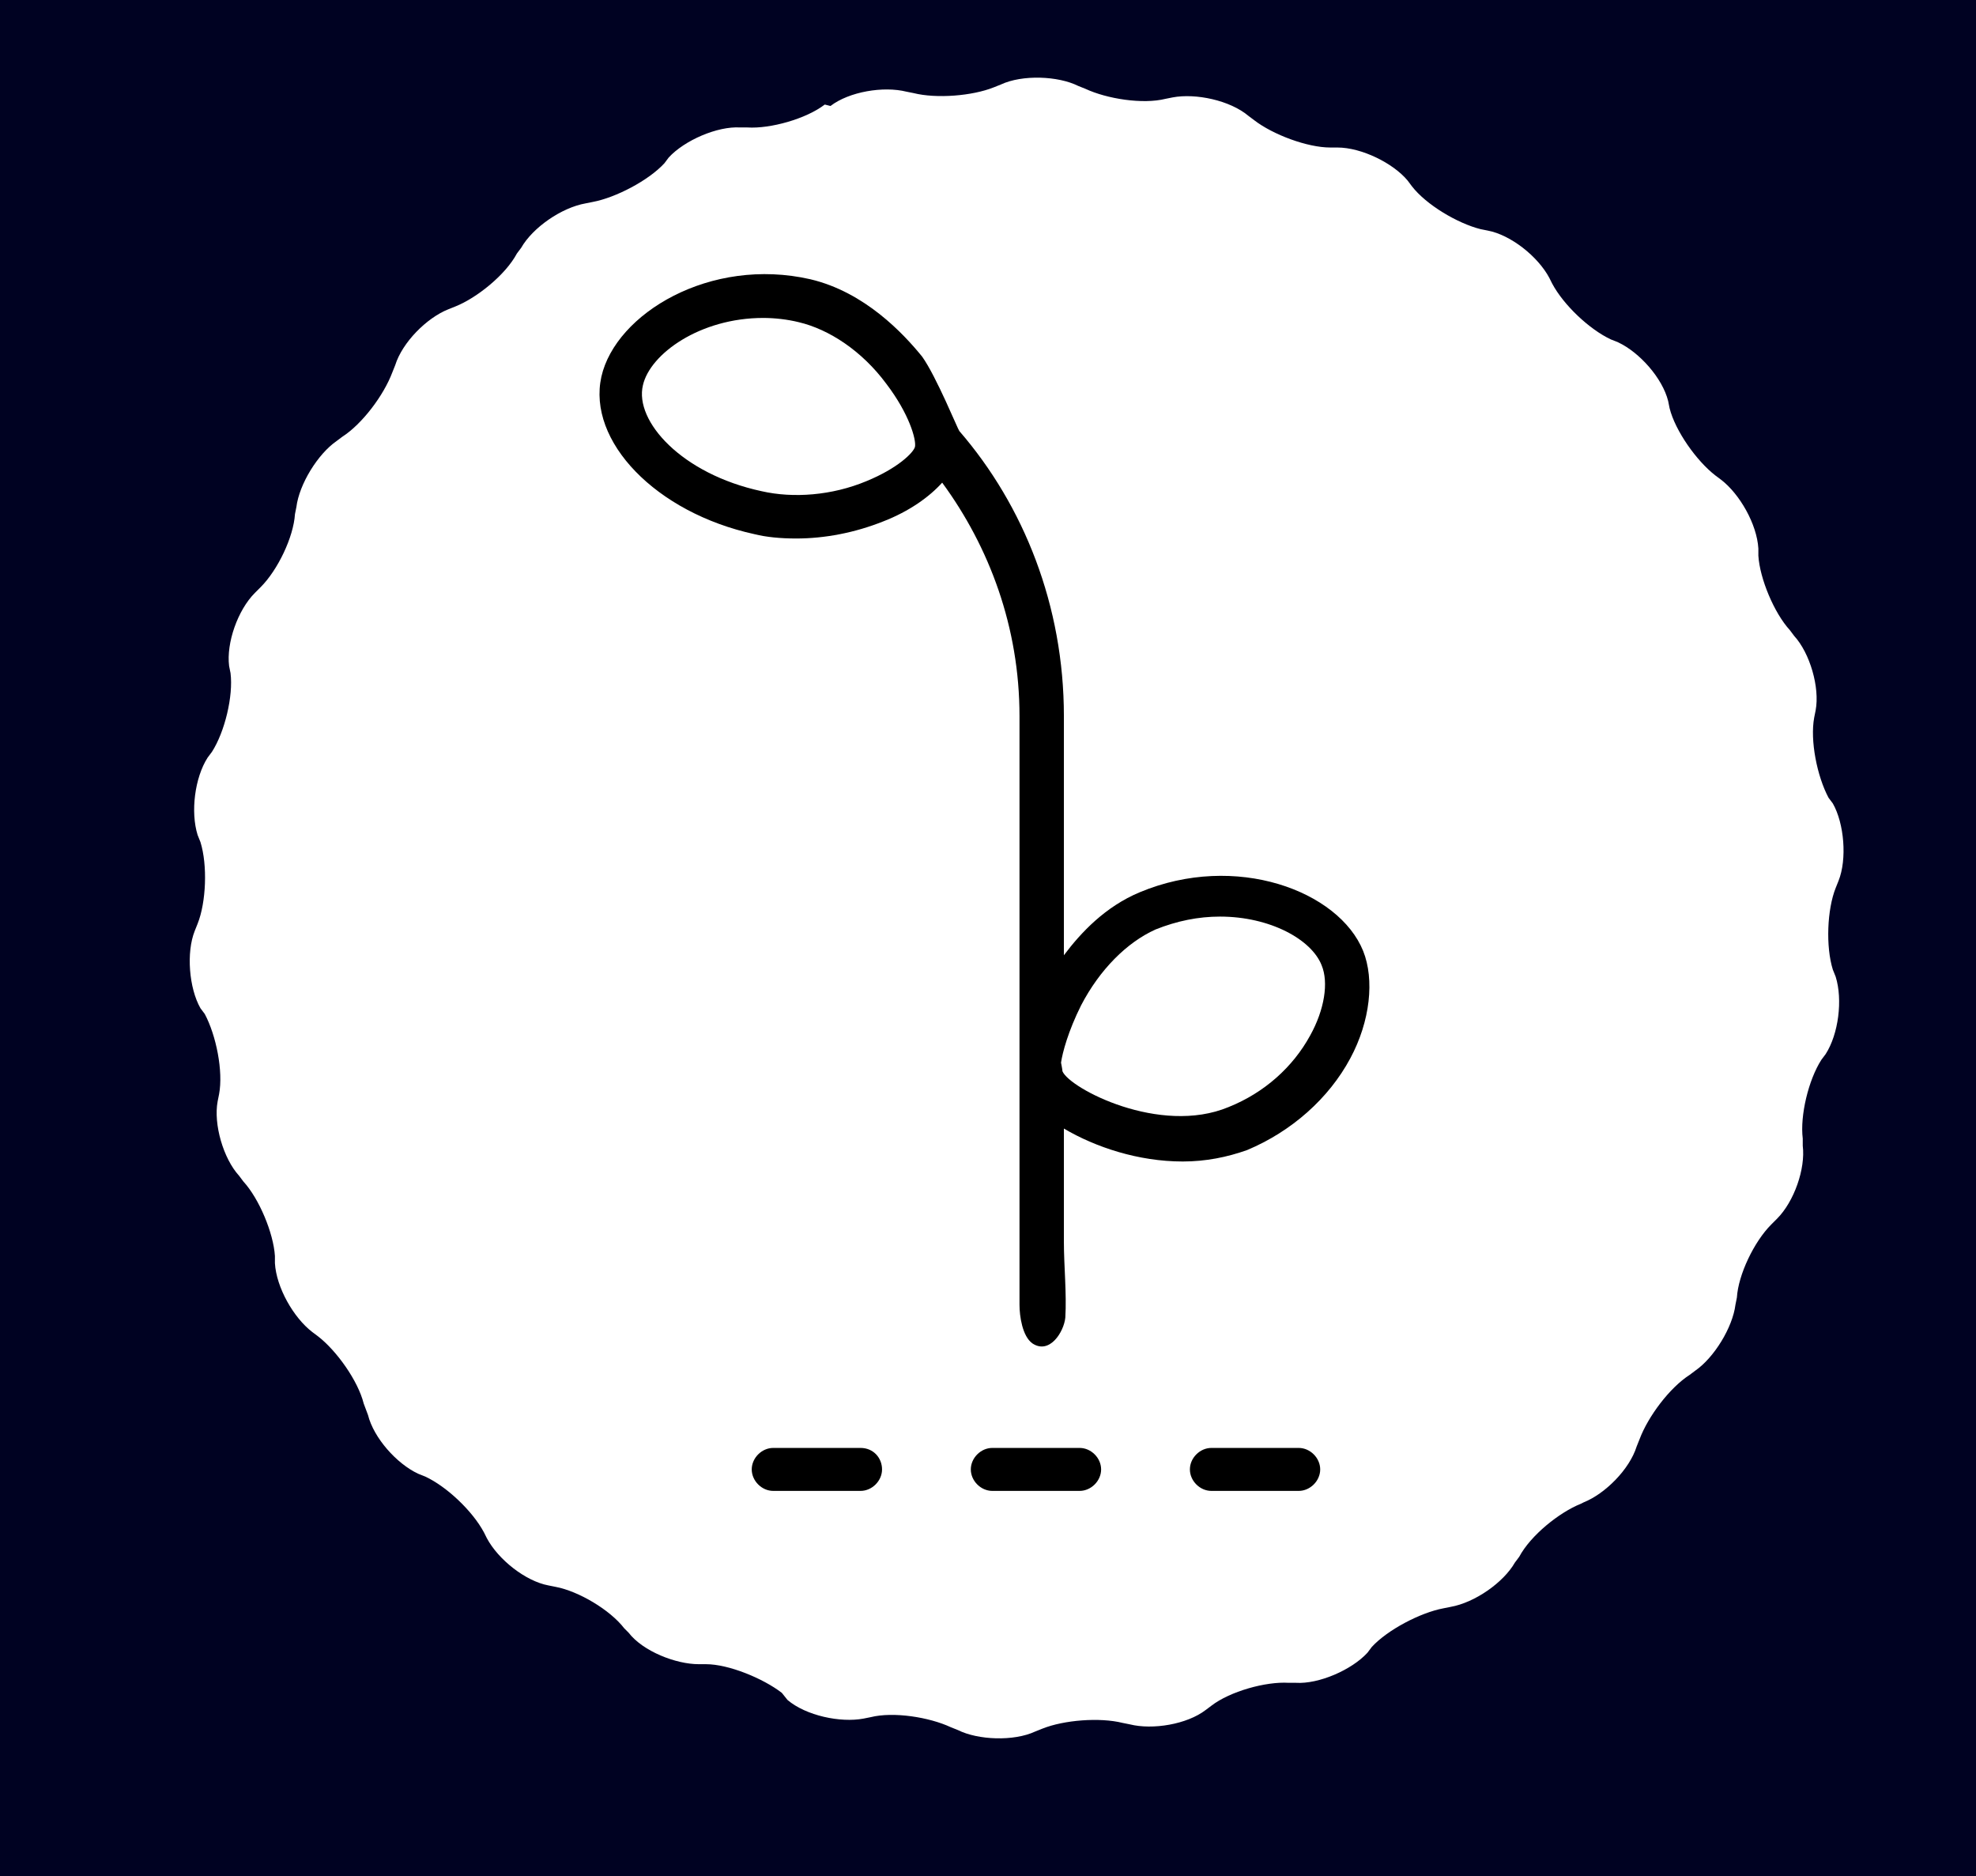 <?xml version="1.0" encoding="utf-8"?>
<!-- Generator: Adobe Illustrator 15.0.0, SVG Export Plug-In  -->
<!DOCTYPE svg PUBLIC "-//W3C//DTD SVG 1.1//EN" "http://www.w3.org/Graphics/SVG/1.1/DTD/svg11.dtd">
<svg version="1.1"
	 xmlns="http://www.w3.org/2000/svg" xmlns:xlink="http://www.w3.org/1999/xlink" xmlns:a="http://ns.adobe.com/AdobeSVGViewerExtensions/3.0/"
	 x="0px" y="0px" width="138px" height="131px" viewBox="4 0 138 131" overflow="visible" enable-background="new 4 0 138 131"
	 xml:space="preserve">
<defs>
</defs>
<rect fill="#000222" width="148" height="131"/>
<g>
	<path fill="#FFFFFF" d="M114.4,105c-1.5,0.6-3.5,2.2-4.3,3.7l-0.3,0.4c-0.8,1.4-2.8,2.8-4.5,3.1l-0.5,0.1c-1.6,0.3-3.9,1.5-5,2.7
		l-0.3,0.4c-1.1,1.2-3.4,2.2-5,2.1l-0.5,0c-1.6-0.1-4.1,0.6-5.4,1.6l-0.4,0.3c-1.3,1-3.7,1.4-5.3,1l-0.5-0.1
		c-1.6-0.4-4.1-0.2-5.6,0.4l-0.5,0.2c-1.5,0.7-4,0.6-5.4-0.1l-0.5-0.2c-1.5-0.7-4-1.1-5.6-0.7l-0.5,0.1c-1.6,0.3-4-0.2-5.3-1.3
		l-0.4-0.5c-1.3-1-3.7-2-5.3-2h-0.5c-1.6,0-3.9-0.9-4.9-2.2l-0.3-0.3c-1-1.3-3.2-2.6-4.8-2.9l-0.5-0.1c-1.6-0.3-3.5-1.8-4.3-3.3
		l-0.2-0.4c-0.8-1.5-2.6-3.2-4.1-3.9l-0.5-0.2c-1.5-0.7-3.1-2.5-3.5-4.1L29.4,98c-0.4-1.6-1.9-3.7-3.2-4.7L25.8,93
		c-1.3-1-2.5-3.1-2.6-4.8l0-0.5c-0.1-1.6-1.1-4-2.2-5.2l-0.3-0.4c-1.1-1.2-1.8-3.6-1.5-5.2l0.1-0.5c0.3-1.6-0.2-4.1-1-5.6l-0.3-0.4
		c-0.8-1.4-1-3.9-0.4-5.4l0.2-0.5c0.6-1.5,0.7-4.1,0.2-5.7l-0.2-0.5c-0.5-1.6-0.2-4,0.7-5.4l0.3-0.4c0.9-1.4,1.5-3.9,1.3-5.5
		l-0.1-0.5c-0.2-1.6,0.6-3.9,1.8-5.1l0.4-0.4c1.2-1.2,2.3-3.5,2.4-5.1l0.1-0.5c0.2-1.6,1.5-3.7,2.8-4.6l0.4-0.3
		c1.4-0.9,2.9-2.9,3.5-4.5l0.2-0.5c0.5-1.6,2.2-3.3,3.7-3.9l0.5-0.2c1.5-0.6,3.5-2.2,4.3-3.7l0.3-0.4c0.8-1.4,2.8-2.8,4.5-3.1
		l0.5-0.1c1.6-0.3,3.9-1.5,5-2.7l0.3-0.4c1.1-1.2,3.4-2.2,5-2.1l0.5,0c1.6,0.1,4.1-0.6,5.4-1.6L62,7.4c1.3-1,3.7-1.4,5.3-1l0.5,0.1
		c1.6,0.4,4.1,0.2,5.6-0.4l0.5-0.2c1.5-0.7,4-0.6,5.4,0.1l0.5,0.2c1.5,0.7,4,1.1,5.6,0.7l0.5-0.1c1.6-0.3,4,0.2,5.3,1.3l0.4,0.3
		c1.3,1,3.7,1.9,5.3,1.9l0.5,0c1.7,0,3.9,1.1,4.9,2.3l0.3,0.4c1,1.3,3.2,2.6,4.8,3l0.5,0.1c1.6,0.3,3.5,1.8,4.3,3.3l0.2,0.4
		c0.8,1.5,2.6,3.2,4.1,3.9l0.5,0.2c1.5,0.7,3.1,2.5,3.5,4.1l0.1,0.5c0.4,1.6,1.9,3.7,3.2,4.7l0.4,0.3c1.3,1,2.5,3.1,2.6,4.8l0,0.5
		c0.1,1.6,1.1,4,2.2,5.2l0.3,0.4c1.1,1.2,1.8,3.6,1.5,5.2l-0.1,0.5c-0.3,1.6,0.2,4.1,1,5.6l0.3,0.4c0.8,1.4,1,3.9,0.4,5.4l-0.2,0.5
		c-0.6,1.5-0.7,4.1-0.2,5.7l0.2,0.5c0.5,1.6,0.2,4-0.7,5.4l-0.3,0.4c-0.9,1.4-1.5,3.9-1.3,5.5l0,0.5c0.2,1.6-0.6,3.9-1.8,5.1
		l-0.4,0.4c-1.2,1.2-2.3,3.5-2.4,5.1l-0.1,0.5c-0.2,1.6-1.5,3.7-2.8,4.6l-0.4,0.3c-1.4,0.9-2.9,2.9-3.5,4.5l-0.2,0.5
		c-0.5,1.6-2.2,3.3-3.7,3.9L114.4,105z"/>
</g>
<path d="M59.6,37.6c2,0,4.1-0.4,6.1-1.2c1.8-0.7,3.2-1.7,4.1-2.7c3.3,4.5,5.4,10.1,5.4,16.3c0,0,0,39.4,0,41.1
	c0,0.8,0.2,2.2,0.9,2.7c1.2,0.8,2.2-0.8,2.3-1.8c0.1-1.7-0.1-3.6-0.1-5.3c0-2.6,0-5.2,0-7.9c2.2,1.3,5.2,2.3,8.3,2.3
	c1.6,0,3.1-0.3,4.5-0.8c3.1-1.3,5.7-3.6,7.2-6.4c1.4-2.6,1.7-5.5,0.9-7.5c-1.7-4.2-8.9-6.9-15.6-4.1c-2.4,1-4.1,2.8-5.3,4.4V50
	c0-7.7-2.8-14.7-7.3-19.9c-0.1-0.1-1.6-3.8-2.6-5.2c-1.3-1.6-4-4.5-7.8-5.4c-7-1.6-13.6,2.4-14.6,6.8c-1,4.5,3.8,9.5,10.7,11
	C57.5,37.5,58.5,37.6,59.6,37.6z M79.5,70.2c1.3-2.5,3.2-4.4,5.2-5.3c1.5-0.6,3-0.9,4.5-0.9c3.5,0,6.4,1.6,7.1,3.4
	c0.5,1.2,0.2,3.1-0.8,4.9c-1.2,2.2-3.2,4-5.7,5c-4.8,2-11.1-1.3-11.6-2.5c0-0.1-0.1-0.6-0.1-0.6C78.2,73.5,78.6,72,79.5,70.2z
	 M48.9,26.9c0.5-2.2,4-4.7,8.4-4.7c0.8,0,1.7,0.1,2.5,0.3c2.1,0.5,4.4,2,6.1,4.3c1.6,2.1,2.1,3.9,2,4.4c-0.1,0.4-1.2,1.5-3.4,2.4
	c-2.4,1-5.1,1.2-7.3,0.7C51.6,33.1,48.3,29.4,48.9,26.9z"/>
<path d="M64.1,101.1H58c-0.8,0-1.5,0.7-1.5,1.5c0,0.8,0.7,1.5,1.5,1.5h6.1c0.8,0,1.5-0.7,1.5-1.5C65.6,101.8,65,101.1,64.1,101.1z"
	/>
<path d="M79.4,101.1h-6.1c-0.8,0-1.5,0.7-1.5,1.5c0,0.8,0.7,1.5,1.5,1.5h6.1c0.8,0,1.5-0.7,1.5-1.5
	C80.9,101.8,80.2,101.1,79.4,101.1z"/>
<path d="M94.7,101.1h-6.1c-0.8,0-1.5,0.7-1.5,1.5c0,0.8,0.7,1.5,1.5,1.5h6.1c0.8,0,1.5-0.7,1.5-1.5
	C96.2,101.8,95.5,101.1,94.7,101.1z"/>
</svg>
